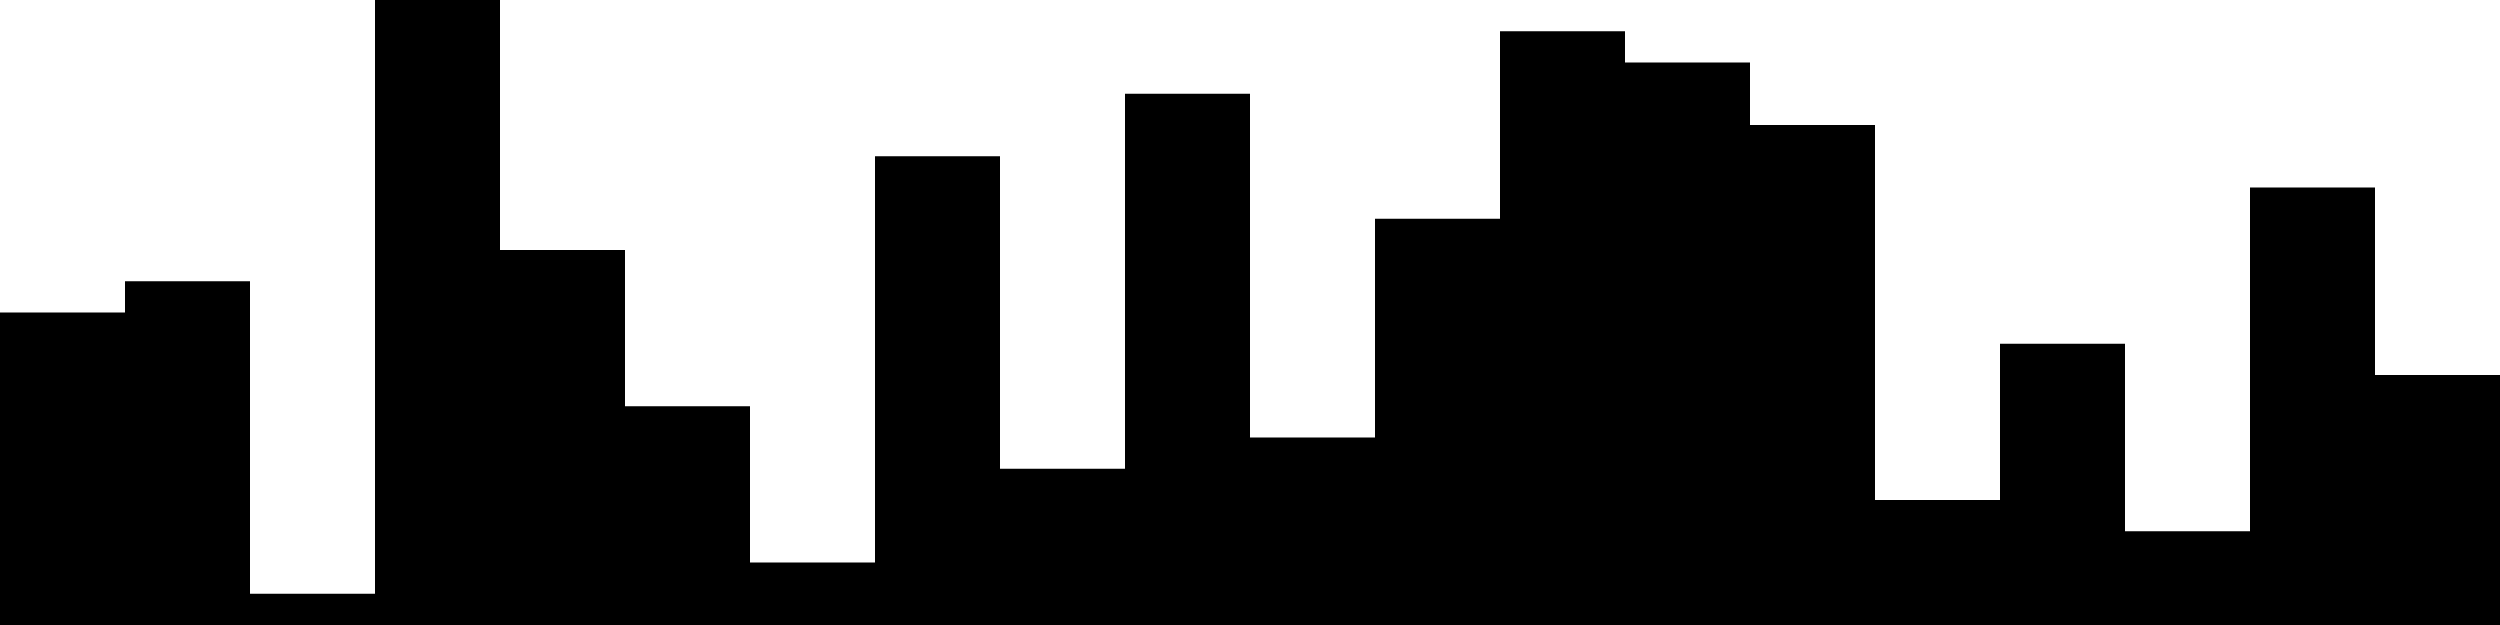 
<svg xmlns="http://www.w3.org/2000/svg" width="800" height="200">
<style>
rect {
    fill: black;
}
@media (prefers-color-scheme: dark) {
    rect {
        fill: white;
    }
}
</style>
<rect width="40" height="100" x="0" y="100" />
<rect width="40" height="110" x="40" y="90" />
<rect width="40" height="10" x="80" y="190" />
<rect width="40" height="200" x="120" y="0" />
<rect width="40" height="120" x="160" y="80" />
<rect width="40" height="70" x="200" y="130" />
<rect width="40" height="20" x="240" y="180" />
<rect width="40" height="150" x="280" y="50" />
<rect width="40" height="50" x="320" y="150" />
<rect width="40" height="170" x="360" y="30" />
<rect width="40" height="60" x="400" y="140" />
<rect width="40" height="130" x="440" y="70" />
<rect width="40" height="190" x="480" y="10" />
<rect width="40" height="180" x="520" y="20" />
<rect width="40" height="160" x="560" y="40" />
<rect width="40" height="40" x="600" y="160" />
<rect width="40" height="90" x="640" y="110" />
<rect width="40" height="30" x="680" y="170" />
<rect width="40" height="140" x="720" y="60" />
<rect width="40" height="80" x="760" y="120" />
</svg>
